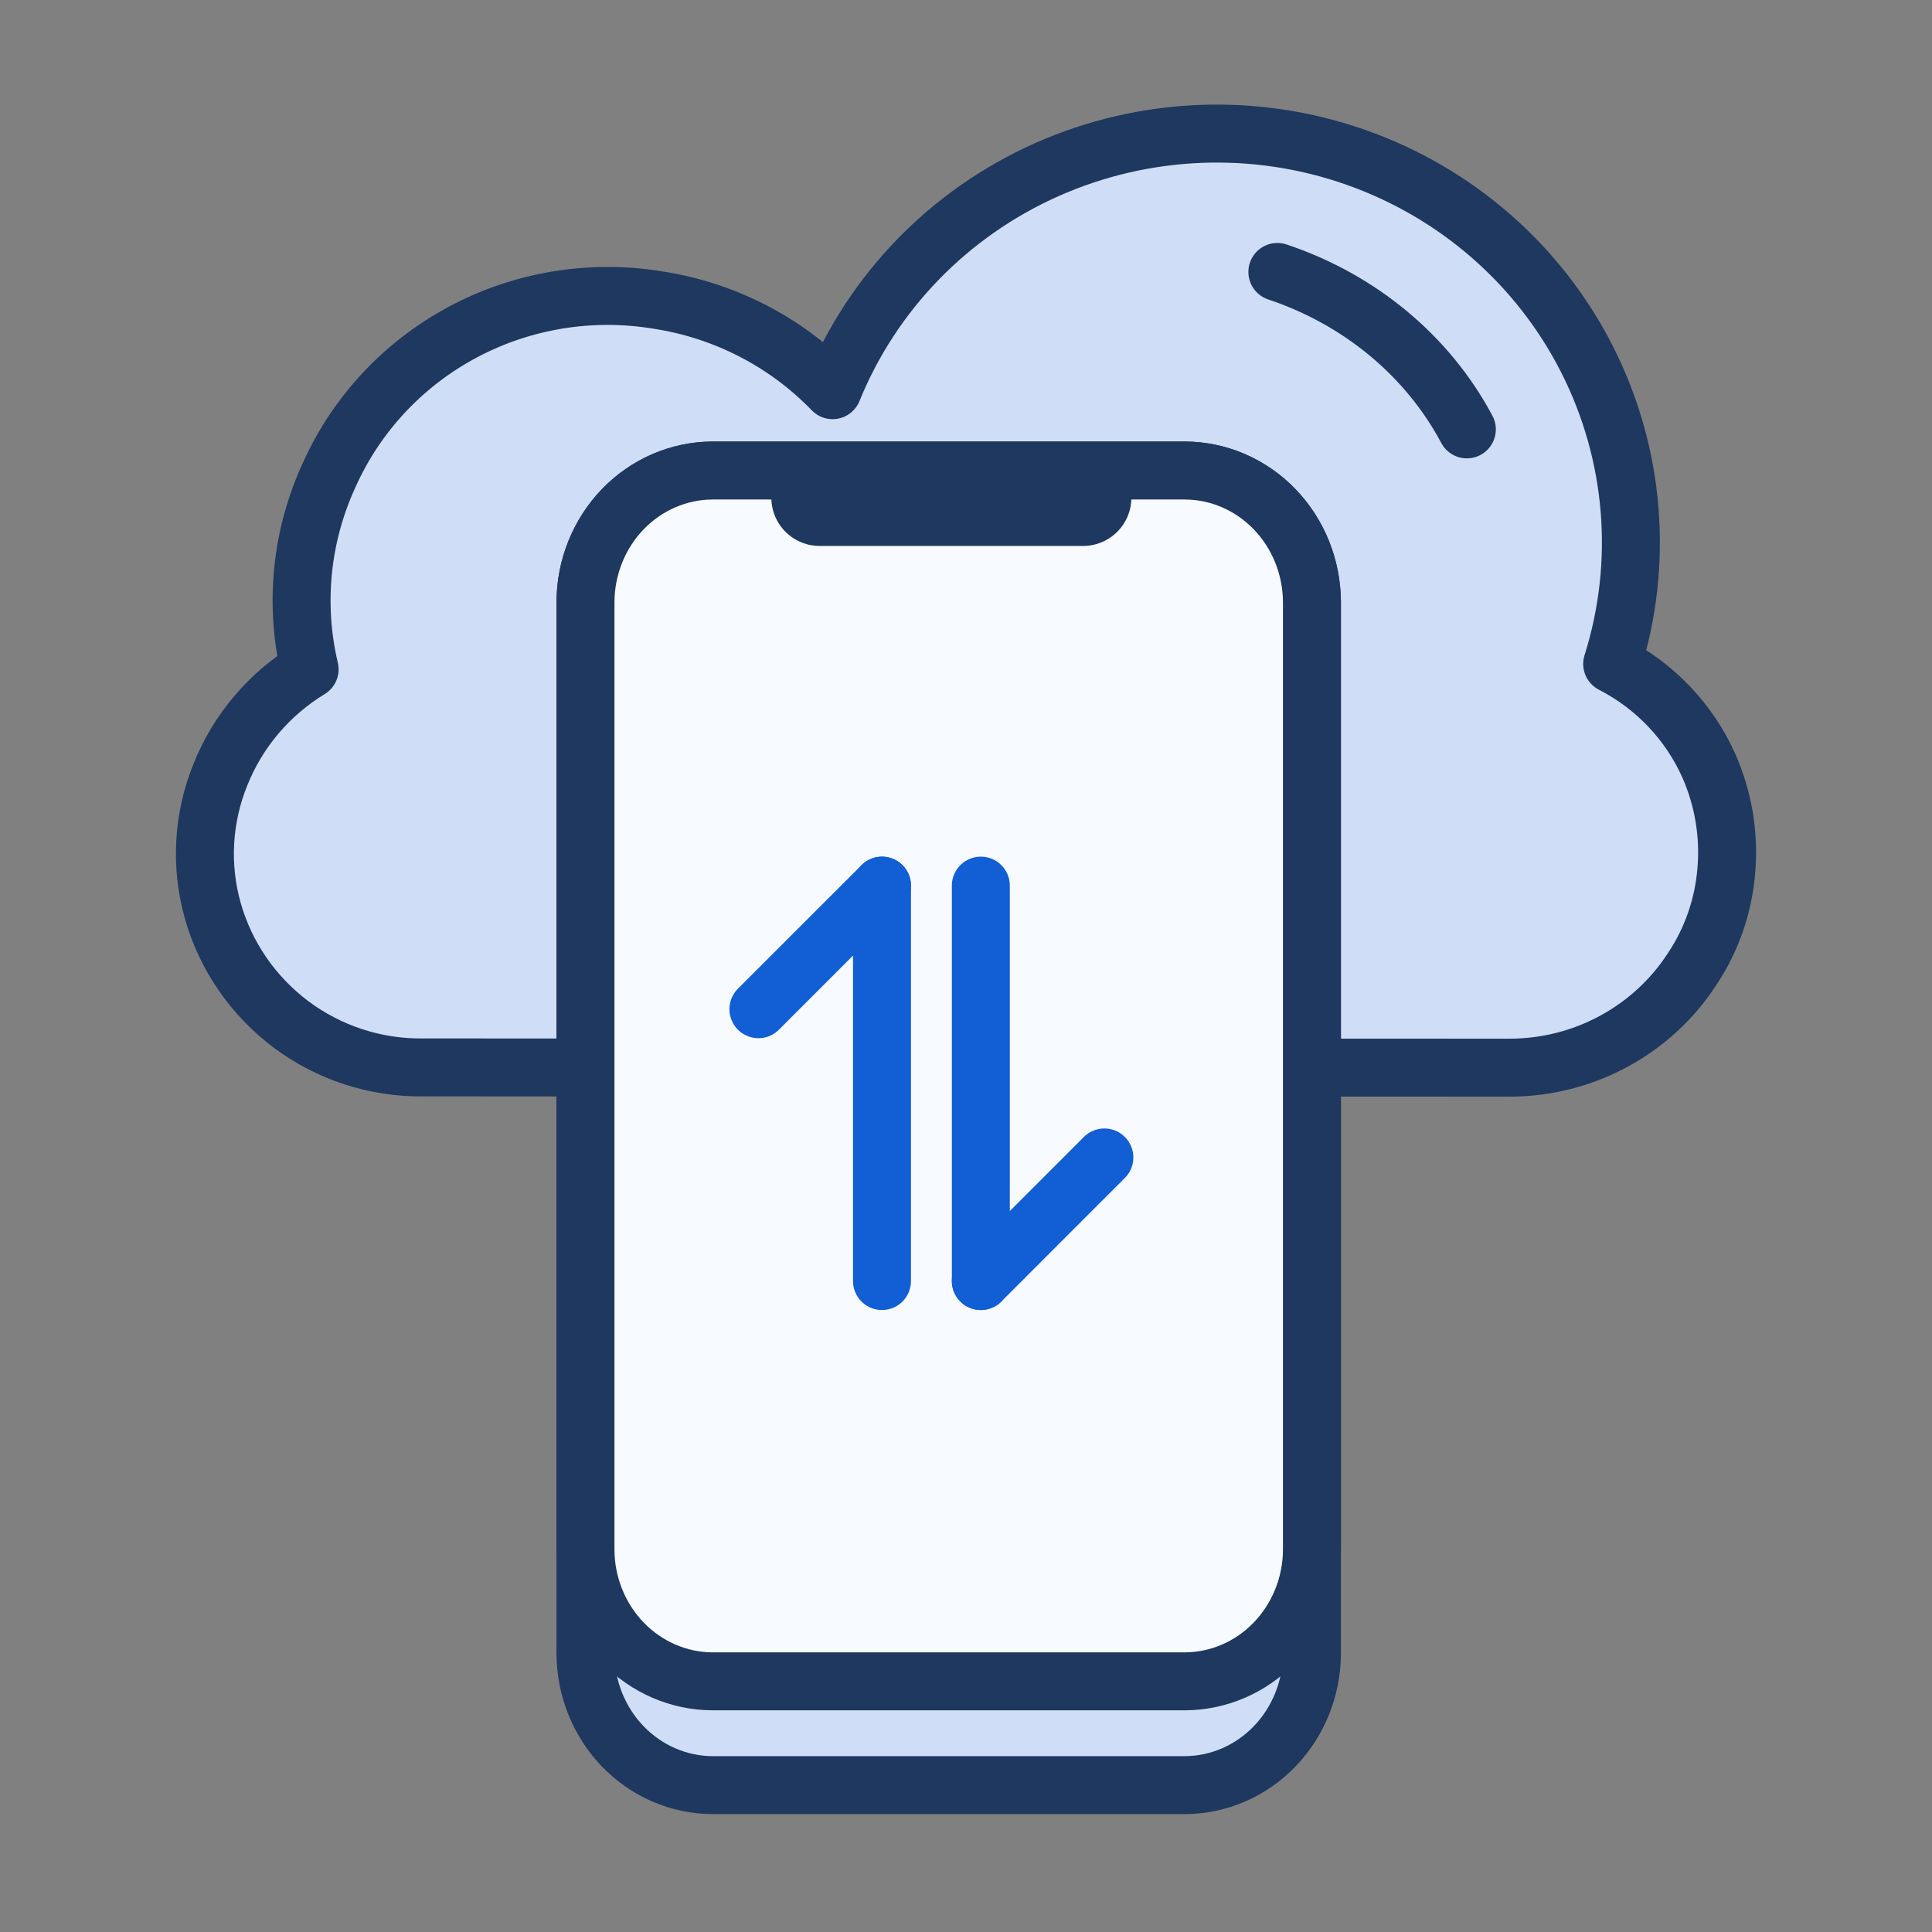 <svg width="50" height="50" viewBox="0 0 50 50" fill="none" xmlns="http://www.w3.org/2000/svg">
<rect x="0" y="0" width="50" height="50" fill="#808080" stroke="none"/>
<path d="M10.939 27.625C9.711 27.637 8.514 27.246 7.535 26.514C6.553 25.778 5.841 24.746 5.508 23.574C5.178 22.408 5.248 21.168 5.705 20.045C6.156 18.915 6.966 17.96 8.013 17.322C7.614 15.636 7.793 13.868 8.519 12.293C9.226 10.714 10.445 9.412 11.983 8.592C13.521 7.772 15.293 7.481 17.017 7.764C18.747 8.027 20.34 8.847 21.548 10.098C22.578 7.561 24.563 5.517 27.086 4.393C29.609 3.269 32.475 3.153 35.083 4.069C37.691 4.985 39.839 6.861 41.076 9.306C42.314 11.751 42.546 14.574 41.723 17.183C42.838 17.756 43.721 18.687 44.227 19.823C44.6 20.67 44.755 21.595 44.678 22.515C44.606 23.439 44.297 24.33 43.777 25.102C43.269 25.877 42.573 26.514 41.752 26.955C40.932 27.397 40.013 27.629 39.078 27.631L10.939 27.625Z" fill="white"/>
<path d="M10.939 27.625C9.711 27.637 8.514 27.246 7.535 26.514C6.553 25.778 5.841 24.746 5.508 23.574C5.178 22.408 5.248 21.168 5.705 20.045C6.156 18.915 6.966 17.96 8.013 17.322C7.614 15.636 7.793 13.868 8.519 12.293C9.226 10.714 10.445 9.412 11.983 8.592C13.521 7.772 15.293 7.481 17.017 7.764C18.747 8.027 20.34 8.847 21.548 10.098C22.578 7.561 24.563 5.517 27.086 4.393C29.609 3.269 32.475 3.153 35.083 4.069C37.691 4.985 39.839 6.861 41.076 9.306C42.314 11.751 42.546 14.574 41.723 17.183C42.838 17.756 43.721 18.687 44.227 19.823C44.6 20.67 44.755 21.595 44.678 22.515C44.606 23.439 44.297 24.33 43.777 25.102C43.269 25.877 42.573 26.514 41.752 26.955C40.932 27.397 40.013 27.629 39.078 27.631L10.939 27.625Z" fill="#115ED4" fill-opacity="0.2"/>
<path d="M10.939 27.625C9.711 27.637 8.514 27.246 7.535 26.514C6.553 25.778 5.841 24.746 5.508 23.574C5.178 22.408 5.248 21.168 5.705 20.045C6.156 18.915 6.966 17.96 8.013 17.322C7.614 15.636 7.793 13.868 8.519 12.293C9.226 10.714 10.445 9.412 11.983 8.592C13.521 7.772 15.293 7.481 17.017 7.764C18.747 8.027 20.34 8.847 21.548 10.098C22.578 7.561 24.563 5.517 27.086 4.393C29.609 3.269 32.475 3.153 35.083 4.069C37.691 4.985 39.839 6.861 41.076 9.306C42.314 11.751 42.546 14.574 41.723 17.183C42.838 17.756 43.721 18.687 44.227 19.823C44.6 20.67 44.755 21.595 44.678 22.515C44.606 23.439 44.297 24.33 43.777 25.102C43.269 25.877 42.573 26.514 41.752 26.955C40.932 27.397 40.013 27.629 39.078 27.631L10.939 27.625Z" stroke="#1E385F" stroke-width="1.5" stroke-linejoin="round"/>
<path d="M33.058 7.038C35.192 7.751 36.949 9.21 37.962 11.112" stroke="#1E385F" stroke-width="1.5" stroke-linecap="round" stroke-linejoin="round"/>
<path d="M30.67 12.177H18.434C17.565 12.181 16.733 12.542 16.118 13.178C15.504 13.816 15.156 14.678 15.152 15.579V42.796C15.156 43.697 15.504 44.56 16.118 45.197C16.733 45.834 17.565 46.194 18.434 46.199H30.67C31.54 46.194 32.372 45.834 32.986 45.197C33.601 44.56 33.948 43.697 33.953 42.796V15.579C33.948 14.678 33.601 13.816 32.986 13.178C32.372 12.542 31.54 12.181 30.67 12.177Z" fill="white"/>
<path d="M30.67 12.177H18.434C17.565 12.181 16.733 12.542 16.118 13.178C15.504 13.816 15.156 14.678 15.152 15.579V42.796C15.156 43.697 15.504 44.56 16.118 45.197C16.733 45.834 17.565 46.194 18.434 46.199H30.67C31.54 46.194 32.372 45.834 32.986 45.197C33.601 44.56 33.948 43.697 33.953 42.796V15.579C33.948 14.678 33.601 13.816 32.986 13.178C32.372 12.542 31.54 12.181 30.67 12.177Z" fill="#115ED4" fill-opacity="0.2"/>
<path d="M30.67 12.177H18.434C17.565 12.181 16.733 12.542 16.118 13.178C15.504 13.816 15.156 14.678 15.152 15.579V42.796C15.156 43.697 15.504 44.56 16.118 45.197C16.733 45.834 17.565 46.194 18.434 46.199H30.67C31.54 46.194 32.372 45.834 32.986 45.197C33.601 44.56 33.948 43.697 33.953 42.796V15.579C33.948 14.678 33.601 13.816 32.986 13.178C32.372 12.542 31.54 12.181 30.67 12.177Z" stroke="#1E385F" stroke-width="1.5" stroke-linejoin="round"/>
<path d="M30.67 12.177H18.434C17.565 12.181 16.733 12.542 16.118 13.178C15.504 13.816 15.156 14.678 15.152 15.579V40.111C15.156 41.011 15.504 41.874 16.118 42.511C16.733 43.148 17.565 43.508 18.434 43.513H30.67C31.54 43.508 32.372 43.148 32.986 42.511C33.601 41.874 33.948 41.011 33.953 40.111V15.579C33.948 14.678 33.601 13.816 32.986 13.178C32.372 12.542 31.54 12.181 30.67 12.177Z" fill="#F7FAFF" stroke="#1E385F" stroke-width="1.5"/>
<path d="M21.212 12.879H28.03" stroke="#1E385F" stroke-width="2.5" stroke-linecap="round" stroke-linejoin="round"/>
<path d="M22.826 33.153V22.92" stroke="#115ED5" stroke-width="1.5" stroke-linecap="round" stroke-linejoin="round"/>
<path d="M25.384 22.92L25.384 33.153" stroke="#115ED5" stroke-width="1.5" stroke-linecap="round" stroke-linejoin="round"/>
<path d="M19.628 26.118L22.826 22.92" stroke="#115ED5" stroke-width="1.5" stroke-linecap="round" stroke-linejoin="round"/>
<path d="M28.581 29.955L25.384 33.153" stroke="#115ED5" stroke-width="1.5" stroke-linecap="round" stroke-linejoin="round"/>
</svg>
